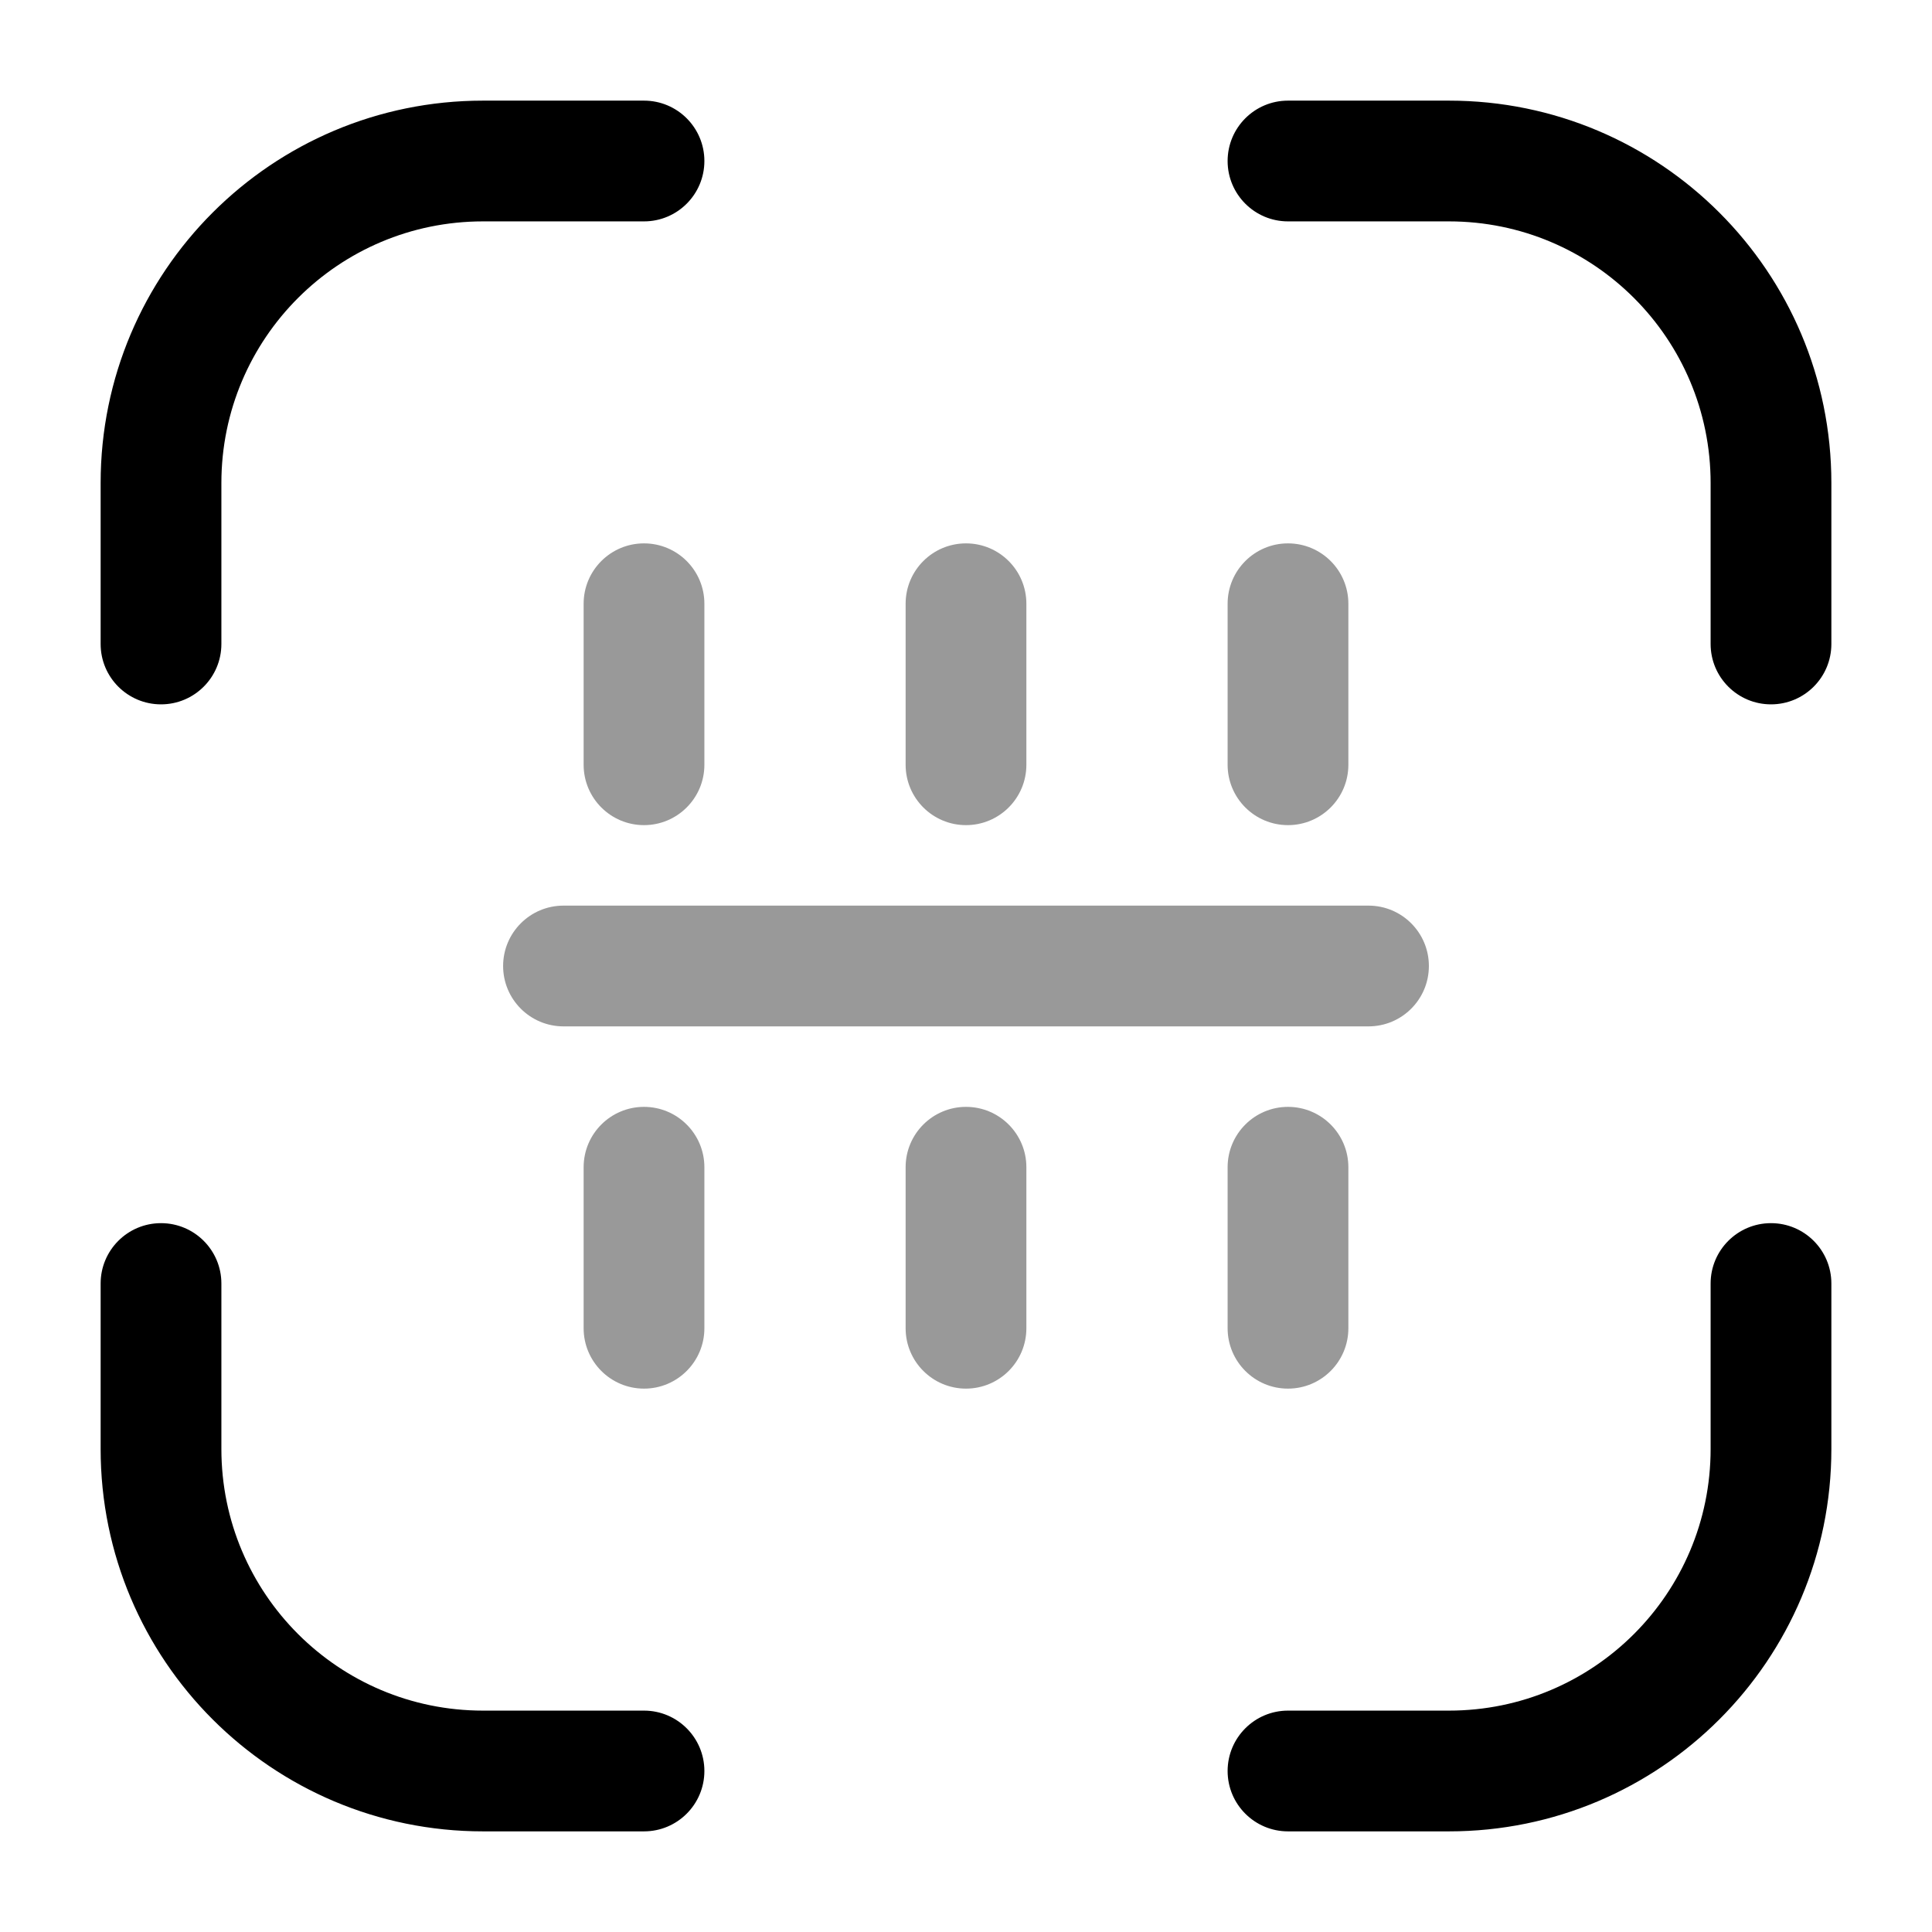 <svg width="68" height="68" viewBox="0 0 68 68" fill="none" xmlns="http://www.w3.org/2000/svg">
<path fill-rule="evenodd" clip-rule="evenodd" d="M17 7.792C11.914 7.792 7.792 11.914 7.792 17V22.666C7.792 23.84 6.84 24.791 5.667 24.791C4.493 24.791 3.542 23.84 3.542 22.666V17C3.542 9.567 9.567 3.542 17 3.542H22.667C23.84 3.542 24.792 4.493 24.792 5.667C24.792 6.84 23.84 7.792 22.667 7.792H17ZM43.208 5.667C43.208 4.493 44.16 3.542 45.333 3.542H51C58.433 3.542 64.458 9.567 64.458 17V22.666C64.458 23.84 63.507 24.791 62.333 24.791C61.16 24.791 60.208 23.84 60.208 22.666V17C60.208 11.914 56.086 7.792 51 7.792H45.333C44.16 7.792 43.208 6.84 43.208 5.667ZM5.667 43.051C6.84 43.051 7.792 44.002 7.792 45.176V51C7.792 56.086 11.914 60.208 17 60.208H22.667C23.84 60.208 24.792 61.16 24.792 62.333C24.792 63.507 23.84 64.458 22.667 64.458H17C9.567 64.458 3.542 58.433 3.542 51V45.176C3.542 44.002 4.493 43.051 5.667 43.051ZM62.333 43.051C63.507 43.051 64.458 44.002 64.458 45.176V51C64.458 58.433 58.433 64.458 51 64.458H45.333C44.16 64.458 43.208 63.507 43.208 62.333C43.208 61.16 44.16 60.208 45.333 60.208H51C56.086 60.208 60.208 56.086 60.208 51V45.176C60.208 44.002 61.16 43.051 62.333 43.051Z" fill="black"/>
<path opacity="0.4" fill-rule="evenodd" clip-rule="evenodd" d="M17.708 34C17.708 32.826 18.66 31.875 19.833 31.875H48.167C49.34 31.875 50.292 32.826 50.292 34C50.292 35.174 49.34 36.125 48.167 36.125H19.833C18.66 36.125 17.708 35.174 17.708 34Z" fill="black"/>
<path opacity="0.4" fill-rule="evenodd" clip-rule="evenodd" d="M45.333 19.125C46.507 19.125 47.458 20.076 47.458 21.25V26.917C47.458 28.09 46.507 29.042 45.333 29.042C44.16 29.042 43.208 28.09 43.208 26.917V21.25C43.208 20.076 44.16 19.125 45.333 19.125Z" fill="black"/>
<path opacity="0.4" fill-rule="evenodd" clip-rule="evenodd" d="M34 19.125C35.174 19.125 36.125 20.076 36.125 21.25V26.917C36.125 28.09 35.174 29.042 34 29.042C32.826 29.042 31.875 28.09 31.875 26.917V21.25C31.875 20.076 32.826 19.125 34 19.125Z" fill="black"/>
<path opacity="0.4" fill-rule="evenodd" clip-rule="evenodd" d="M22.667 19.125C23.84 19.125 24.792 20.076 24.792 21.25V26.917C24.792 28.09 23.84 29.042 22.667 29.042C21.493 29.042 20.542 28.09 20.542 26.917V21.25C20.542 20.076 21.493 19.125 22.667 19.125Z" fill="black"/>
<path opacity="0.4" fill-rule="evenodd" clip-rule="evenodd" d="M34 38.958C35.174 38.958 36.125 39.909 36.125 41.083V46.75C36.125 47.923 35.174 48.875 34 48.875C32.826 48.875 31.875 47.923 31.875 46.75V41.083C31.875 39.909 32.826 38.958 34 38.958Z" fill="black"/>
<path opacity="0.4" fill-rule="evenodd" clip-rule="evenodd" d="M45.333 38.958C46.507 38.958 47.458 39.909 47.458 41.083V46.75C47.458 47.923 46.507 48.875 45.333 48.875C44.16 48.875 43.208 47.923 43.208 46.75V41.083C43.208 39.909 44.16 38.958 45.333 38.958Z" fill="black"/>
<path opacity="0.4" fill-rule="evenodd" clip-rule="evenodd" d="M22.667 38.958C23.84 38.958 24.792 39.909 24.792 41.083V46.75C24.792 47.923 23.84 48.875 22.667 48.875C21.493 48.875 20.542 47.923 20.542 46.75V41.083C20.542 39.909 21.493 38.958 22.667 38.958Z" fill="black"/>
</svg>
